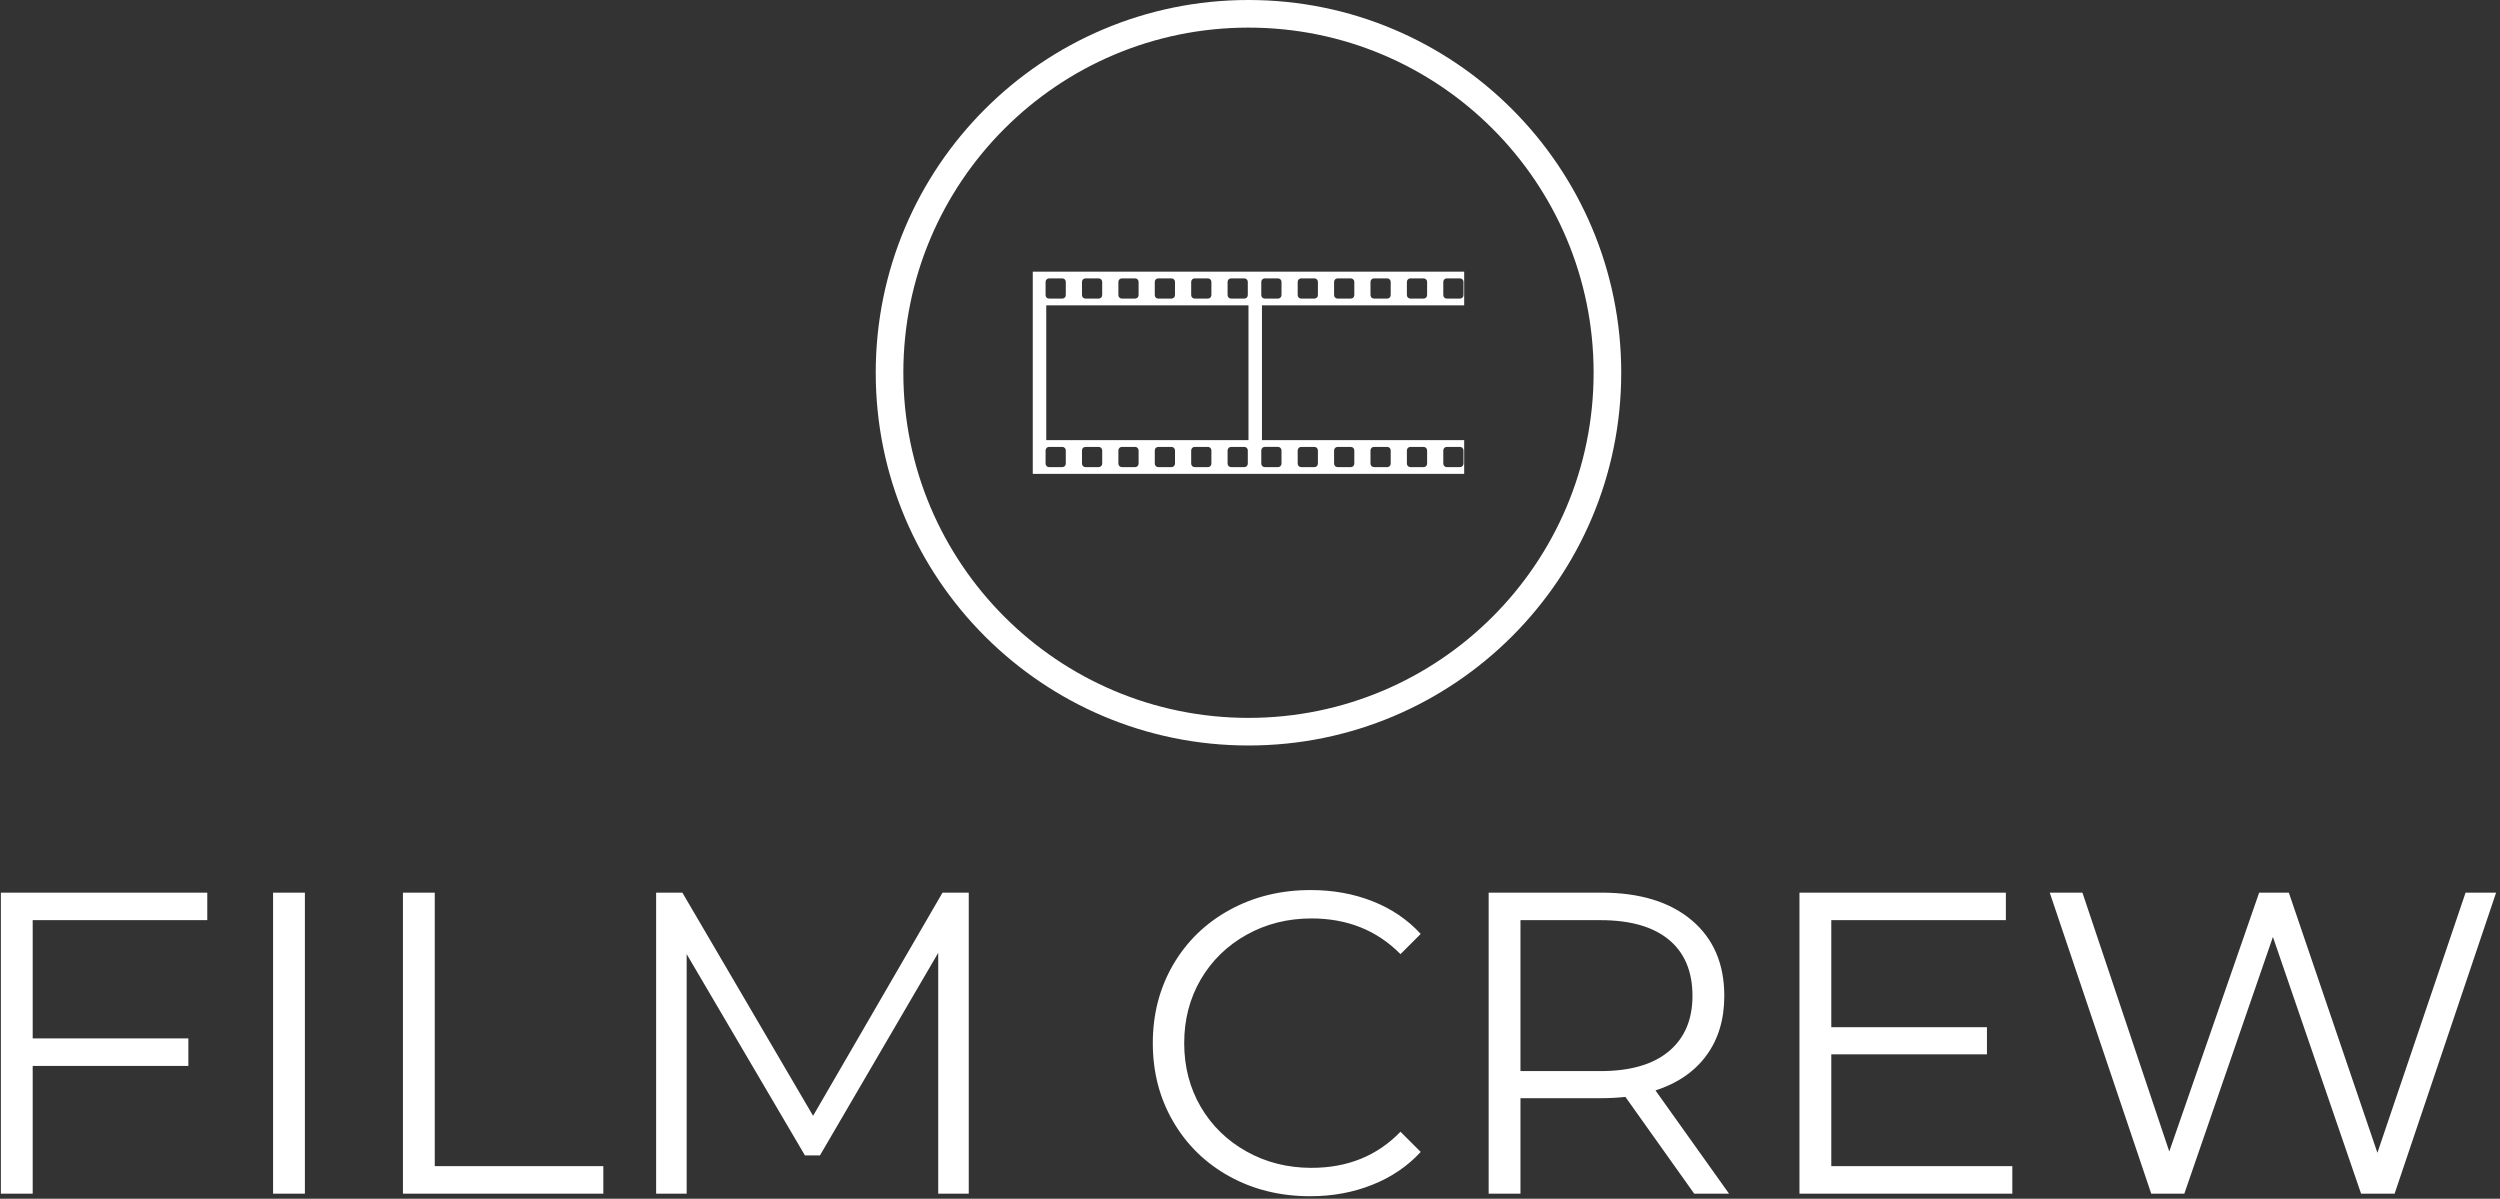 <svg xmlns="http://www.w3.org/2000/svg" version="1.1" xmlns:xlink="http://www.w3.org/1999/xlink" xmlns:svgjs="http://svgjs.dev/svgjs" width="2000" height="959" viewBox="0 0 2000 959"><rect x="0" y="0" width="2000" height="959" fill="#333333" stroke="none"/><g transform="matrix(1,0,0,1,-1.212,-1.008)"><svg viewBox="0 0 396 190" data-background-color="#b19dd0" preserveAspectRatio="xMidYMid meet" height="959" width="2000" xmlns="http://www.w3.org/2000/svg" xmlns:xlink="http://www.w3.org/1999/xlink"><defs></defs><g id="tight-bounds" transform="matrix(1,0,0,1,0.24,0.2)"><svg viewBox="0 0 395.52 189.601" height="189.601" width="395.52"><g><svg viewBox="0 0 395.52 189.601" height="189.601" width="395.52"><g transform="matrix(1,0,0,1,0,141.072)"><svg viewBox="0 0 395.52 48.528" height="48.528" width="395.52"><g><svg viewBox="0 0 395.52 48.528" height="48.528" width="395.52"><g><svg viewBox="0 0 395.52 48.528" height="48.528" width="395.52"><g transform="matrix(1,0,0,1,0,0)"><svg width="395.52" viewBox="5.7 -35.3 290.13 35.6" height="48.528" data-palette-color="#000000"><path d="M29.7-31.8L9.4-31.8 9.4-18.05 27.5-18.05 27.5-14.85 9.4-14.85 9.4 0 5.7 0 5.7-35 29.7-35 29.7-31.8ZM37.35 0L37.35-35 41.05-35 41.05 0 37.35 0ZM52.45 0L52.45-35 56.15-35 56.15-3.2 75.75-3.2 75.75 0 52.45 0ZM115.19-35L118.24-35 118.24 0 114.69 0 114.69-28 100.94-4.45 99.19-4.45 85.44-27.85 85.44 0 81.89 0 81.89-35 84.94-35 100.14-9.05 115.19-35ZM157.94 0.3Q152.74 0.3 148.56-2 144.39-4.3 142.01-8.38 139.64-12.45 139.64-17.5L139.64-17.5Q139.64-22.55 142.01-26.63 144.39-30.7 148.59-33 152.79-35.3 157.99-35.3L157.99-35.3Q161.89-35.3 165.19-34 168.49-32.7 170.79-30.2L170.79-30.2 168.44-27.85Q164.34-32 158.09-32L158.09-32Q153.94-32 150.54-30.1 147.14-28.2 145.21-24.9 143.29-21.6 143.29-17.5L143.29-17.5Q143.29-13.4 145.21-10.1 147.14-6.8 150.54-4.9 153.94-3 158.09-3L158.09-3Q164.39-3 168.44-7.2L168.44-7.2 170.79-4.85Q168.49-2.35 165.16-1.03 161.84 0.3 157.94 0.3L157.94 0.3ZM206.64 0L202.59 0 194.59-11.25Q193.24-11.1 191.79-11.1L191.79-11.1 182.39-11.1 182.39 0 178.69 0 178.69-35 191.79-35Q198.49-35 202.29-31.8 206.09-28.6 206.09-23L206.09-23Q206.09-18.9 204.01-16.07 201.94-13.25 198.09-12L198.09-12 206.64 0ZM191.69-14.25Q196.89-14.25 199.64-16.55 202.39-18.85 202.39-23L202.39-23Q202.39-27.25 199.64-29.53 196.89-31.8 191.69-31.8L191.69-31.8 182.39-31.8 182.39-14.25 191.69-14.25ZM218.53-3.2L239.58-3.2 239.58 0 214.83 0 214.83-35 238.83-35 238.83-31.8 218.53-31.8 218.53-19.35 236.63-19.35 236.63-16.2 218.53-16.2 218.53-3.2ZM292.28-35L295.83-35 284.03 0 280.13 0 269.88-29.85 259.58 0 255.73 0 243.93-35 247.73-35 257.83-4.9 268.28-35 271.73-35 282.03-4.75 292.28-35Z" opacity="1" transform="matrix(1,0,0,1,0,0)" fill="#ffffff" class="undefined-text-0" data-fill-palette-color="primary" id="text-0"></path></svg></g></svg></g></svg></g></svg></g><g transform="matrix(1,0,0,1,138.68,0)"><svg viewBox="0 0 118.159 118.159" height="118.159" width="118.159"><g><svg></svg></g><g id="icon-0"><svg viewBox="0 0 118.159 118.159" height="118.159" width="118.159"><g><path d="M0 59.08c0-32.629 26.451-59.08 59.08-59.08 32.629 0 59.08 26.451 59.079 59.08 0 32.629-26.451 59.08-59.079 59.079-32.629 0-59.08-26.451-59.08-59.079zM59.08 113.783c30.212 0 54.703-24.492 54.703-54.703 0-30.212-24.492-54.703-54.703-54.704-30.212 0-54.703 24.492-54.704 54.704 0 30.212 24.492 54.703 54.704 54.703z" data-fill-palette-color="tertiary" fill="#ffffff" stroke="transparent"></path></g><g transform="matrix(1,0,0,1,24.89,43.054)"><svg viewBox="0 0 68.379 32.052" height="32.052" width="68.379"><g><svg xmlns="http://www.w3.org/2000/svg" xmlns:xlink="http://www.w3.org/1999/xlink" version="1.0" x="0" y="0" viewBox="0 0 100 46.874" enable-background="new 0 0 100 46.875" xml:space="preserve" width="68.379" height="32.052" class="icon-x-0" data-fill-palette-color="accent" id="x-0"><g fill="#000000" data-fill-palette-color="accent"><path d="M100 7.812V0H0v3.906 3.906 31.25 3.906 3.906h100v-7.812H53.125V7.812H100zM95.156 2.37c0-0.446 0.361-0.808 0.808-0.808h3.071c0.445 0 0.808 0.362 0.808 0.808v3.071c0 0.446-0.362 0.808-0.808 0.808h-3.071c-0.446 0-0.808-0.362-0.808-0.808V2.37zM86.719 2.37c0-0.446 0.362-0.808 0.809-0.808h3.07c0.446 0 0.809 0.362 0.809 0.808v3.071c0 0.446-0.362 0.808-0.809 0.808h-3.07c-0.446 0-0.809-0.362-0.809-0.808V2.37zM78.281 2.37c0-0.446 0.361-0.808 0.808-0.808h3.071c0.445 0 0.808 0.362 0.808 0.808v3.071c0 0.446-0.362 0.808-0.808 0.808h-3.071c-0.446 0-0.808-0.362-0.808-0.808V2.37zM69.844 2.37c0-0.446 0.362-0.808 0.809-0.808h3.07c0.446 0 0.809 0.362 0.809 0.808v3.071c0 0.446-0.362 0.808-0.809 0.808h-3.07c-0.446 0-0.809-0.362-0.809-0.808V2.37zM61.406 2.37c0-0.446 0.361-0.808 0.808-0.808h3.071c0.445 0 0.808 0.362 0.808 0.808v3.071c0 0.446-0.362 0.808-0.808 0.808h-3.071c-0.446 0-0.808-0.362-0.808-0.808V2.37zM45.156 2.37c0-0.446 0.362-0.808 0.808-0.808h3.071c0.446 0 0.808 0.362 0.808 0.808v3.071c0 0.446-0.362 0.808-0.808 0.808h-3.071c-0.446 0-0.808-0.362-0.808-0.808V2.37zM36.719 2.37c0-0.446 0.362-0.808 0.808-0.808h3.071c0.446 0 0.808 0.362 0.808 0.808v3.071c0 0.446-0.362 0.808-0.808 0.808h-3.071c-0.446 0-0.808-0.362-0.808-0.808V2.37zM28.281 2.37c0-0.446 0.362-0.808 0.808-0.808h3.071c0.446 0 0.808 0.362 0.808 0.808v3.071c0 0.446-0.362 0.808-0.808 0.808h-3.071c-0.446 0-0.808-0.362-0.808-0.808V2.37zM19.844 2.37c0-0.446 0.362-0.808 0.808-0.808h3.071c0.446 0 0.808 0.362 0.808 0.808v3.071c0 0.446-0.362 0.808-0.808 0.808h-3.071c-0.446 0-0.808-0.362-0.808-0.808V2.37zM11.406 2.37c0-0.446 0.362-0.808 0.808-0.808h3.071c0.446 0 0.808 0.362 0.808 0.808v3.071c0 0.446-0.362 0.808-0.808 0.808h-3.071c-0.446 0-0.808-0.362-0.808-0.808V2.37zM2.969 2.37c0-0.446 0.362-0.808 0.808-0.808h3.071c0.446 0 0.808 0.362 0.808 0.808v3.071c0 0.446-0.362 0.808-0.808 0.808H3.777c-0.446 0-0.808-0.362-0.808-0.808V2.37zM7.656 44.504c0 0.447-0.362 0.809-0.808 0.809H3.777c-0.446 0-0.808-0.361-0.808-0.809v-3.07c0-0.447 0.362-0.809 0.808-0.809h3.071c0.446 0 0.808 0.361 0.808 0.809V44.504zM16.094 44.504c0 0.447-0.362 0.809-0.808 0.809h-3.071c-0.446 0-0.808-0.361-0.808-0.809v-3.07c0-0.447 0.362-0.809 0.808-0.809h3.071c0.446 0 0.808 0.361 0.808 0.809V44.504zM24.531 44.504c0 0.447-0.362 0.809-0.808 0.809h-3.071c-0.446 0-0.808-0.361-0.808-0.809v-3.07c0-0.447 0.362-0.809 0.808-0.809h3.071c0.446 0 0.808 0.361 0.808 0.809V44.504zM32.969 44.504c0 0.447-0.362 0.809-0.808 0.809H29.09c-0.446 0-0.808-0.361-0.808-0.809v-3.07c0-0.447 0.362-0.809 0.808-0.809h3.071c0.446 0 0.808 0.361 0.808 0.809V44.504zM41.406 44.504c0 0.447-0.362 0.809-0.808 0.809h-3.071c-0.446 0-0.808-0.361-0.808-0.809v-3.07c0-0.447 0.362-0.809 0.808-0.809h3.071c0.446 0 0.808 0.361 0.808 0.809V44.504zM49.844 44.504c0 0.447-0.362 0.809-0.808 0.809h-3.071c-0.446 0-0.808-0.361-0.808-0.809v-3.07c0-0.447 0.362-0.809 0.808-0.809h3.071c0.446 0 0.808 0.361 0.808 0.809V44.504zM50 39.062H3.125V7.812H50V39.062zM95.156 41.434c0-0.447 0.361-0.809 0.808-0.809h3.071c0.445 0 0.808 0.361 0.808 0.809v3.07c0 0.447-0.362 0.809-0.808 0.809h-3.071c-0.446 0-0.808-0.361-0.808-0.809V41.434zM86.719 41.434c0-0.447 0.362-0.809 0.809-0.809h3.07c0.446 0 0.809 0.361 0.809 0.809v3.07c0 0.447-0.362 0.809-0.809 0.809h-3.07c-0.446 0-0.809-0.361-0.809-0.809V41.434zM78.281 41.434c0-0.447 0.361-0.809 0.808-0.809h3.071c0.445 0 0.808 0.361 0.808 0.809v3.07c0 0.447-0.362 0.809-0.808 0.809h-3.071c-0.446 0-0.808-0.361-0.808-0.809V41.434zM69.844 41.434c0-0.447 0.362-0.809 0.809-0.809h3.07c0.446 0 0.809 0.361 0.809 0.809v3.07c0 0.447-0.362 0.809-0.809 0.809h-3.07c-0.446 0-0.809-0.361-0.809-0.809V41.434zM61.406 41.434c0-0.447 0.361-0.809 0.808-0.809h3.071c0.445 0 0.808 0.361 0.808 0.809v3.07c0 0.447-0.362 0.809-0.808 0.809h-3.071c-0.446 0-0.808-0.361-0.808-0.809V41.434zM53.777 40.625h3.07c0.446 0 0.809 0.361 0.809 0.807v3.072c0 0.445-0.362 0.807-0.809 0.807h-3.07c-0.446 0-0.809-0.361-0.809-0.807v-3.072C52.969 40.986 53.331 40.625 53.777 40.625zM52.969 5.441V2.37c0-0.446 0.362-0.808 0.809-0.808h3.07c0.446 0 0.809 0.362 0.809 0.808v3.071c0 0.446-0.362 0.808-0.809 0.808h-3.07C53.331 6.25 52.969 5.888 52.969 5.441z" fill="#ffffff" data-fill-palette-color="accent"></path></g></svg></g></svg></g></svg></g></svg></g><g></g></svg></g></svg><rect width="395.52" height="189.601" fill="none" stroke="none" visibility="hidden"></rect></g></svg></g></svg>